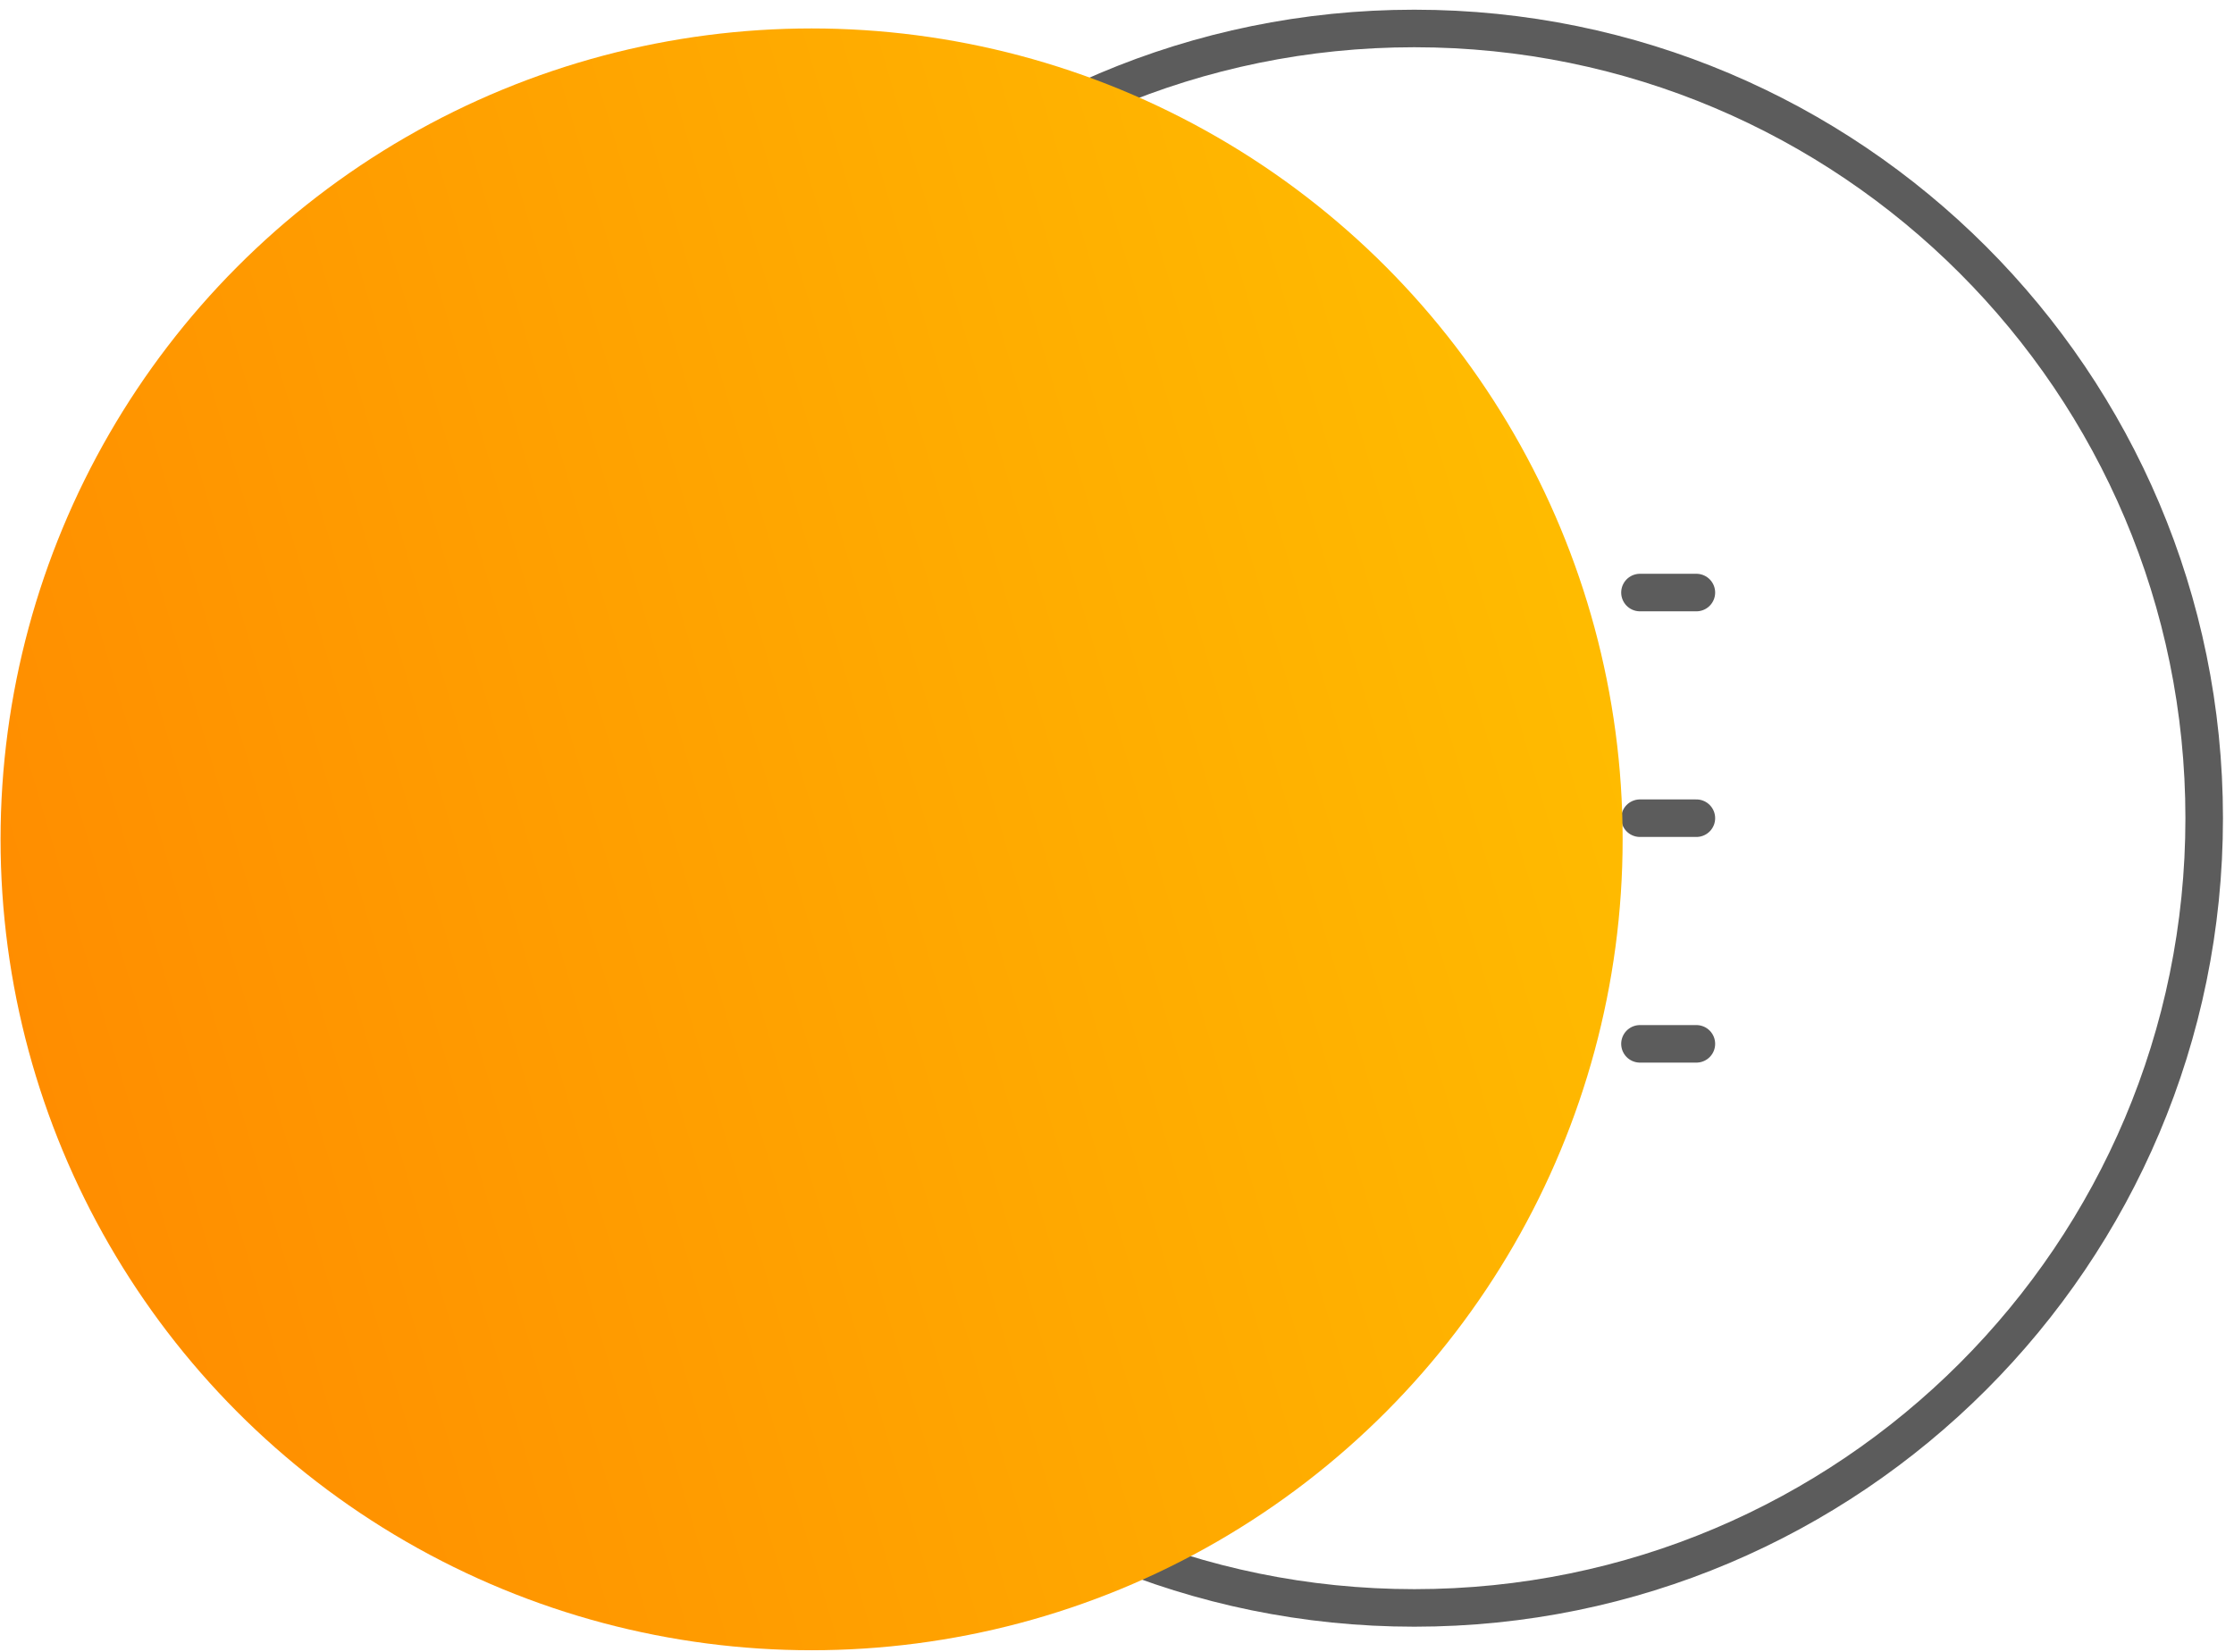 <svg width="119" height="88" viewBox="0 0 119 88" fill="none" xmlns="http://www.w3.org/2000/svg">
<path d="M75.338 1.517C52.101 1.517 33.264 20.354 33.264 43.59C33.264 66.827 52.101 85.664 75.338 85.664C98.575 85.664 117.412 66.827 117.412 43.59C117.412 20.354 98.575 1.517 75.338 1.517Z" stroke="#5C5C5C" stroke-width="2"/>
<path d="M78.338 55.612L57.301 55.612" stroke="#5C5C5C" stroke-width="2" stroke-linecap="round"/>
<path d="M78.338 43.59L57.301 43.59" stroke="#5C5C5C" stroke-width="2" stroke-linecap="round"/>
<path d="M78.338 31.569L57.301 31.569" stroke="#5C5C5C" stroke-width="2" stroke-linecap="round"/>
<path d="M87.357 31.569H90.362" stroke="#5C5C5C" stroke-width="2" stroke-linecap="round" stroke-linejoin="round"/>
<path d="M87.357 43.59H90.362" stroke="#5C5C5C" stroke-width="2" stroke-linecap="round" stroke-linejoin="round"/>
<path d="M87.357 55.612H90.362" stroke="#5C5C5C" stroke-width="2" stroke-linecap="round" stroke-linejoin="round"/>
<circle cx="43.232" cy="44.717" r="43.202" fill="url(#paint0_linear_1_459)" style="mix-blend-mode:multiply"/>
<defs>
<linearGradient id="paint0_linear_1_459" x1="85.311" y1="3.605" x2="-11.693" y2="32.196" gradientUnits="userSpaceOnUse">
<stop stop-color="#FFC000"/>
<stop offset="1" stop-color="#FF8A00"/>
</linearGradient>
</defs>
</svg>
